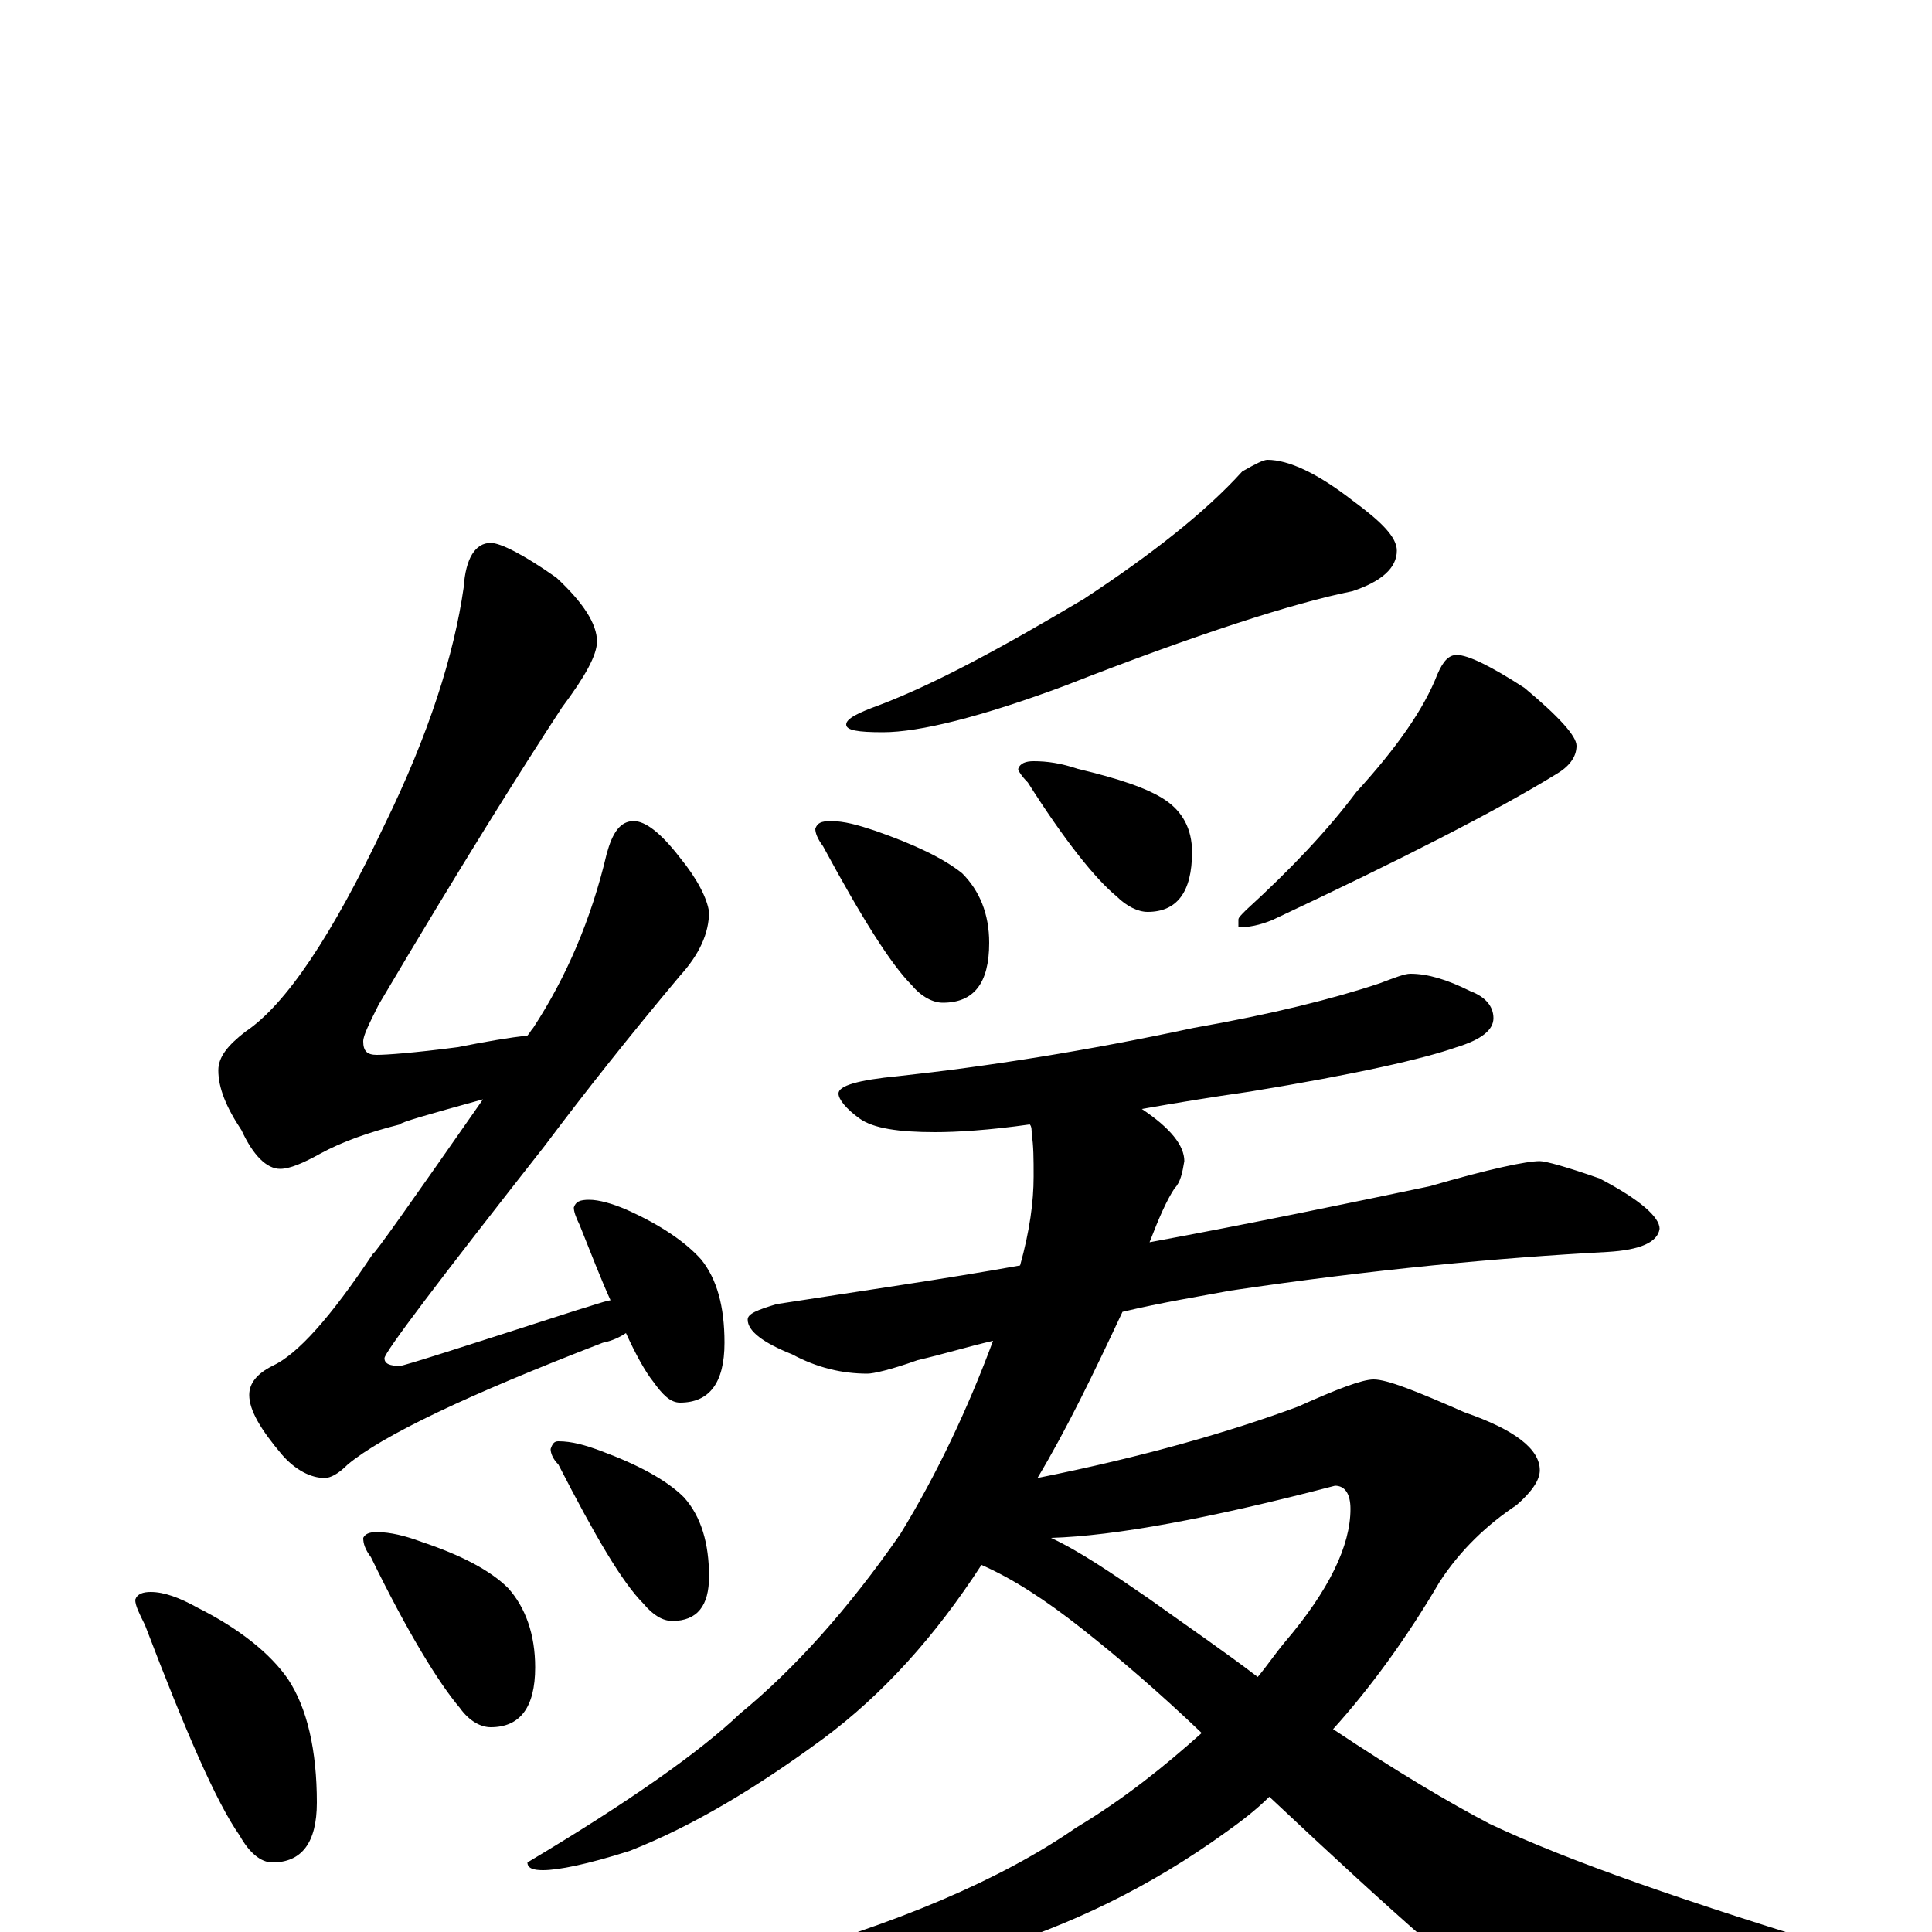<?xml version="1.0" encoding="utf-8" ?>
<!DOCTYPE svg PUBLIC "-//W3C//DTD SVG 1.1//EN" "http://www.w3.org/Graphics/SVG/1.1/DTD/svg11.dtd">
<svg version="1.1" id="Layer_1" xmlns="http://www.w3.org/2000/svg" xmlns:xlink="http://www.w3.org/1999/xlink" x="0px" y="145px" width="1000px" height="1000px" viewBox="0 0 1000 1000" enable-background="new 0 0 1000 1000" xml:space="preserve">
<g id="Layer_1">
<path id="glyph" transform="matrix(1 0 0 -1 0 1000)" d="M254,719C259,719 271,713 288,701C302,688 309,677 309,668C309,661 303,650 291,634C270,602 238,551 196,480C191,470 188,464 188,461C188,456 190,454 195,454C200,454 214,455 237,458C252,461 264,463 273,464C274,465 275,467 276,468C293,494 306,524 314,558C317,569 321,575 328,575C334,575 342,569 352,556C361,545 366,535 367,528C367,517 362,506 352,495C326,464 303,435 282,407C227,337 199,300 199,297C199,294 202,293 207,293C209,293 240,303 299,322C306,324 311,326 316,327C311,338 306,351 300,366C298,370 297,373 297,375C298,378 300,379 305,379C310,379 317,377 324,374C342,366 355,357 363,348C371,338 375,324 375,305C375,284 367,274 352,274C347,274 343,278 338,285C334,290 329,299 324,310C321,308 317,306 312,305C242,278 198,257 180,242C175,237 171,235 168,235C161,235 153,239 146,247C135,260 129,270 129,278C129,284 133,289 141,293C154,299 171,318 193,351C194,351 213,378 250,431C221,423 207,419 207,418C191,414 177,409 166,403C157,398 150,395 145,395C138,395 131,402 125,415C117,427 113,437 113,446C113,453 118,459 127,466C148,480 172,516 199,573C222,620 235,661 240,696C241,711 246,719 254,719M78,176C85,176 93,173 102,168C124,157 140,144 149,131C159,116 164,94 164,67C164,46 156,36 141,36C135,36 129,41 124,50C112,67 96,104 75,159C72,165 70,169 70,172C71,175 74,176 78,176M195,207C202,207 210,205 218,202C239,195 254,187 263,178C272,168 277,154 277,137C277,116 269,106 254,106C249,106 243,109 238,116C227,129 211,155 192,194C189,198 188,201 188,204C189,206 191,207 195,207M289,254C296,254 303,252 311,249C330,242 345,234 354,225C363,215 367,201 367,184C367,169 361,161 348,161C343,161 338,164 333,170C322,181 308,205 289,242C286,245 285,248 285,250C286,253 287,254 289,254M656,762C667,762 682,755 700,741C715,730 723,722 723,715C723,706 715,699 700,694C670,688 620,672 551,645C508,629 476,621 457,621C444,621 438,622 438,625C438,628 444,631 455,635C484,646 519,665 561,690C596,713 624,735 643,756C650,760 654,762 656,762M430,575C437,575 444,573 453,570C473,563 488,556 498,548C507,539 512,527 512,512C512,491 504,481 488,481C483,481 477,484 472,490C461,501 446,525 426,562C423,566 422,569 422,571C423,574 425,575 430,575M535,606C542,606 549,605 558,602C579,597 594,592 603,586C612,580 617,571 617,559C617,538 609,528 594,528C589,528 583,531 578,536C567,545 551,565 532,595C529,598 527,601 527,602C528,605 531,606 535,606M754,661C760,661 772,655 789,644C807,629 816,619 816,614C816,608 812,603 805,599C774,580 725,555 659,524C652,521 646,520 641,520l0,4C641,525 642,526 645,529C668,550 687,570 702,590C723,613 737,633 744,651C747,658 750,661 754,661M730,496C739,496 749,493 761,487C769,484 773,479 773,473C773,467 767,462 754,458C737,452 702,444 647,435C626,432 608,429 591,426C606,416 613,407 613,399C612,393 611,388 608,385C604,379 600,370 595,357C649,367 697,377 740,386C771,395 790,399 797,399C800,399 811,396 828,390C849,379 859,370 859,364C858,357 849,353 832,352C776,349 711,343 637,332C621,329 602,326 581,321C566,289 552,260 537,235C592,246 637,259 672,272C692,281 705,286 711,286C718,286 733,280 758,269C784,260 797,250 797,239C797,234 793,228 785,221C770,211 756,198 745,181C728,152 709,126 690,105C723,83 750,67 771,56C811,37 874,15 960,-11C971,-14 977,-16 977,-19C977,-24 971,-28 959,-31C896,-44 853,-50 828,-50C813,-50 797,-46 781,-38C765,-29 724,7 657,70C650,63 642,57 635,52C595,23 553,3 510,-10C473,-19 439,-23 410,-23C400,-23 395,-20 395,-15C464,4 518,27 557,54C582,69 603,86 622,103C600,124 579,142 560,157C541,172 524,183 508,190C484,153 457,123 426,100C392,75 359,55 326,42C304,35 289,32 281,32C276,32 273,33 273,36C325,67 362,93 383,113C411,136 439,167 466,206C485,237 501,271 514,306C501,303 488,299 475,296C461,291 452,289 449,289C436,289 423,292 410,299C395,305 387,311 387,317C387,320 392,322 402,325C447,332 489,338 528,345C533,363 535,378 535,391C535,400 535,407 534,413C534,415 534,417 533,418C512,415 495,414 484,414C465,414 452,416 445,421C438,426 434,431 434,434C434,438 444,441 465,443C511,448 562,456 618,468C658,475 690,483 714,491C722,494 727,496 730,496M544,204C559,197 575,186 594,173C615,158 634,145 651,132C656,138 660,144 665,150C688,177 699,200 699,219C699,227 696,231 691,231C626,214 577,205 544,204z"/>
</g>
</svg>
